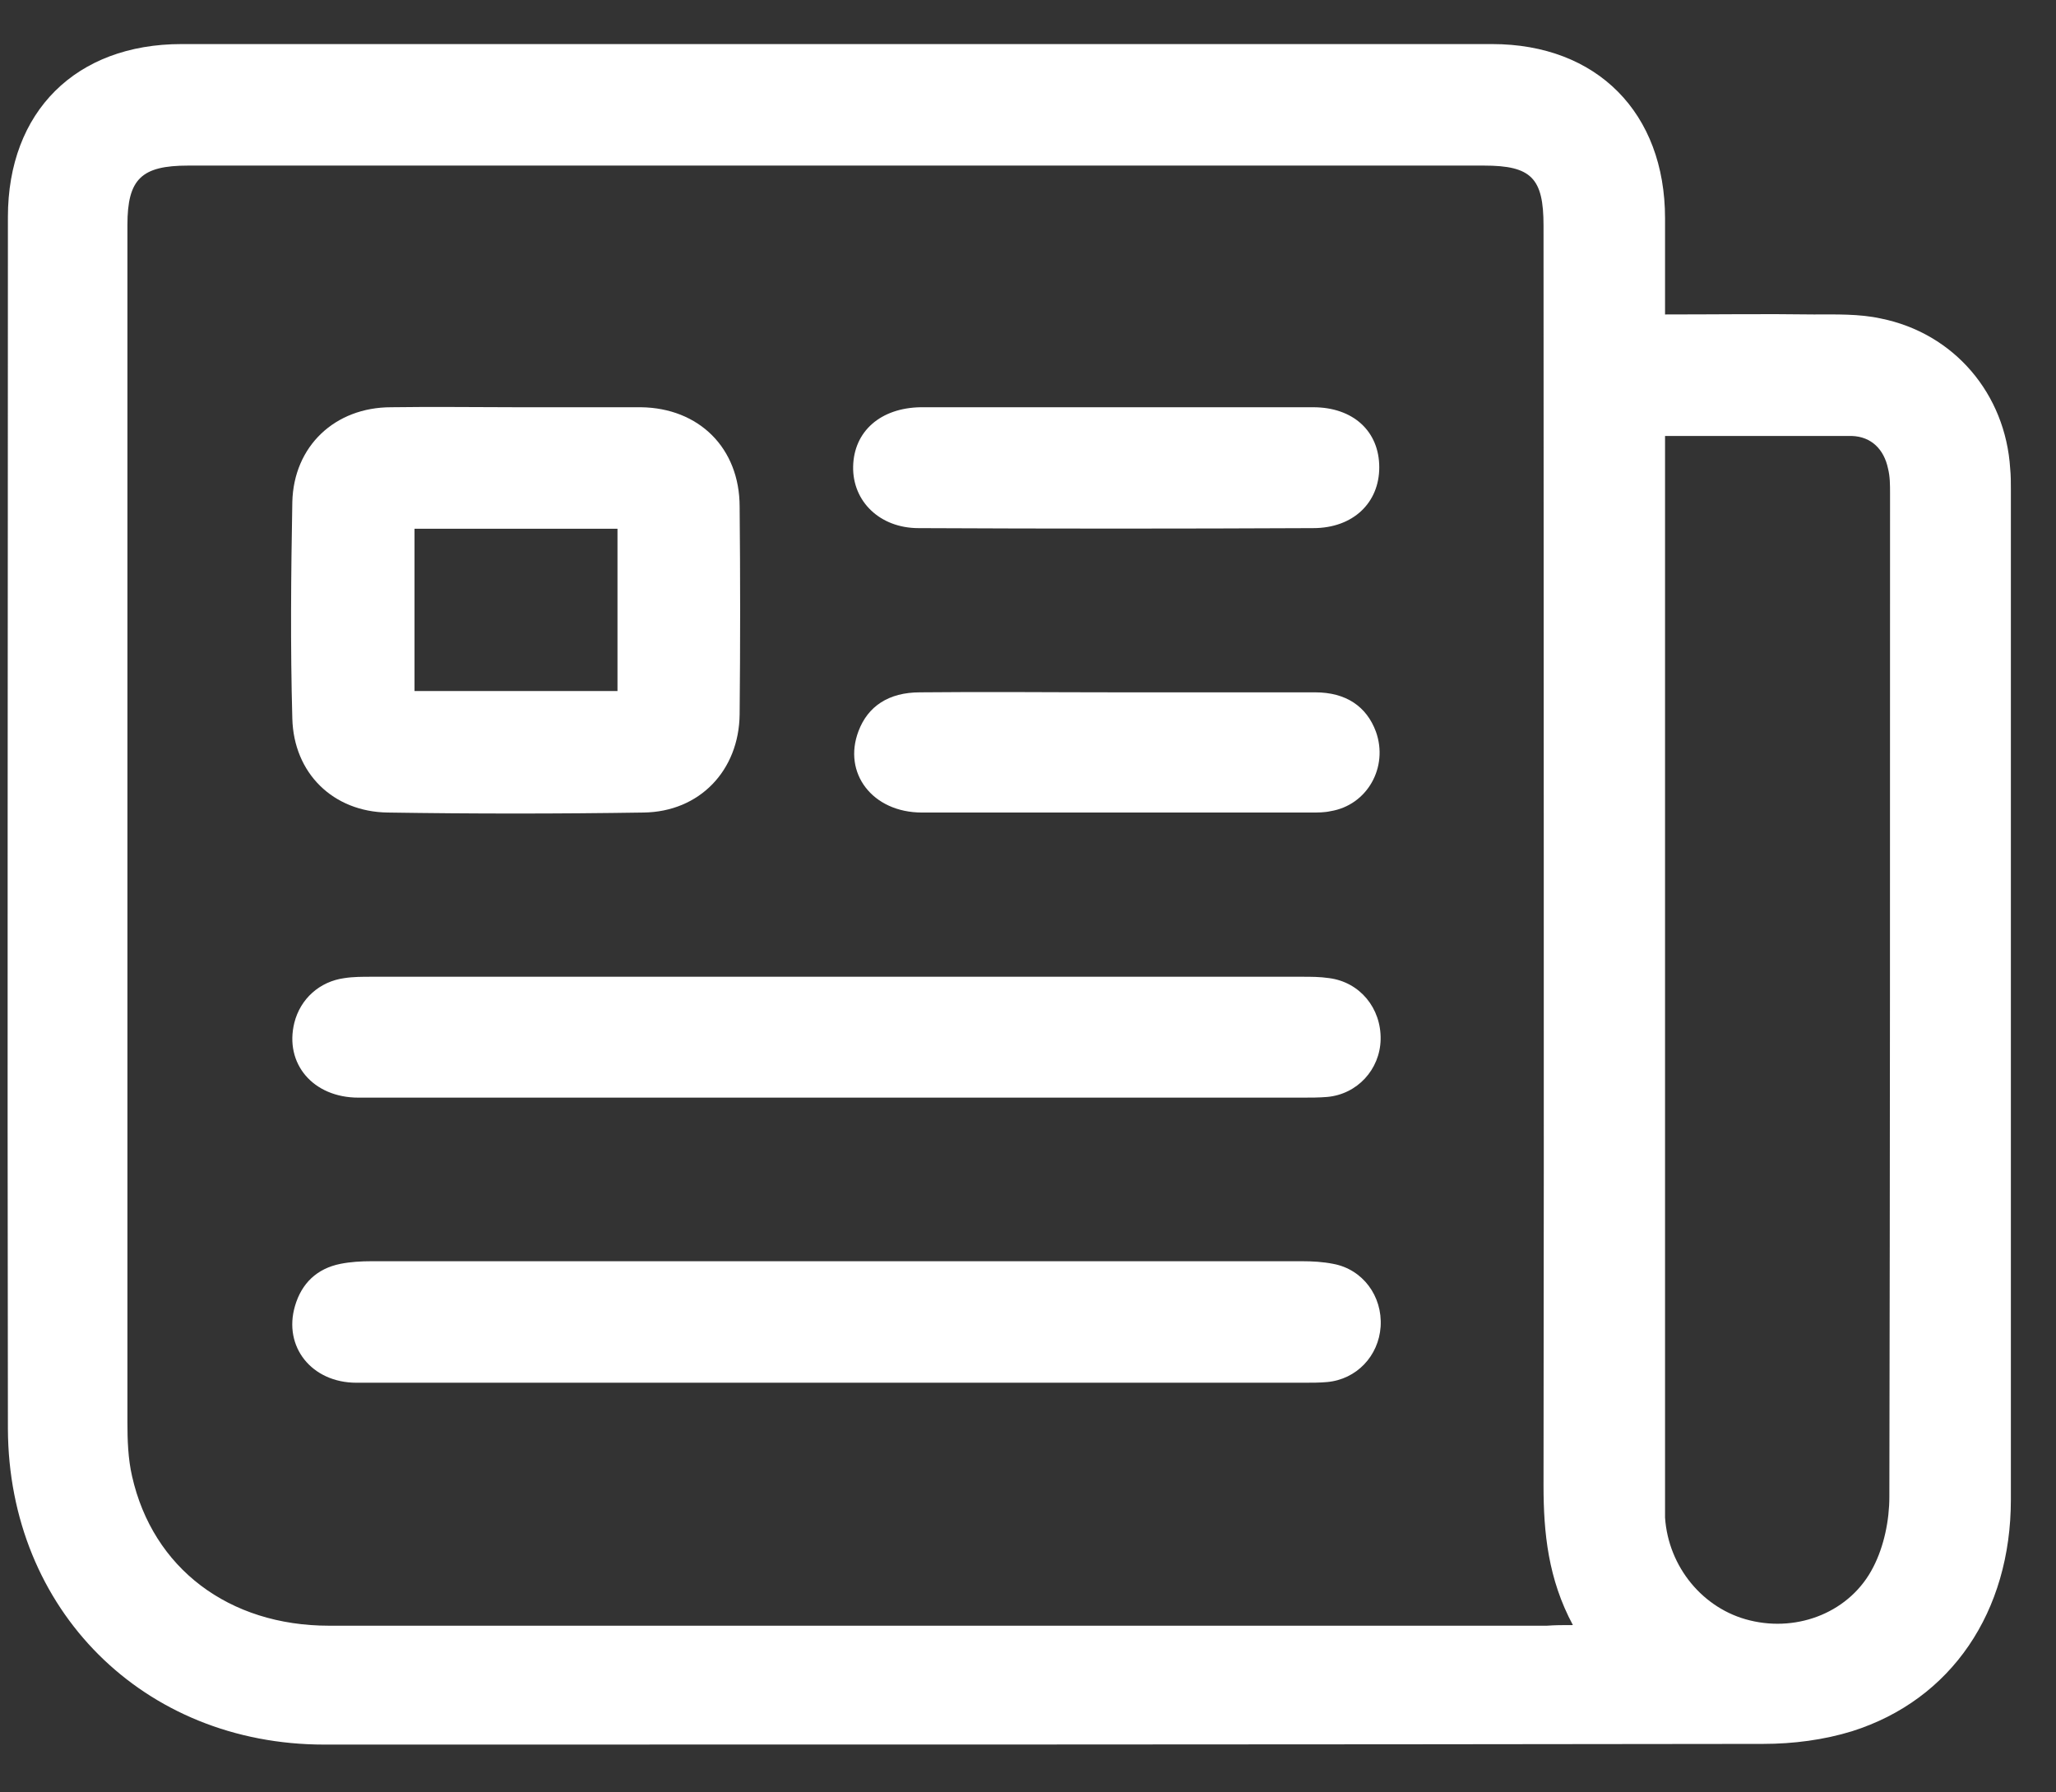 <svg width="39" height="34" viewBox="0 0 39 34" fill="none" xmlns="http://www.w3.org/2000/svg">
<rect x="0" y="0" width="39" height="34" fill="#333333" stroke="none"/>
<path d="M31.584 5.965C32.559 5.965 33.483 5.952 34.408 5.965C34.826 5.965 35.269 5.952 35.674 6.041C37.068 6.32 38.043 7.472 38.131 8.89C38.144 9.017 38.144 9.156 38.144 9.283C38.144 15.666 38.144 22.062 38.144 28.445C38.144 30.573 37.017 32.244 35.13 32.84C34.598 33.004 34.015 33.08 33.445 33.08C24.352 33.093 15.259 33.093 6.153 33.093C2.721 33.093 0.162 30.535 0.15 27.102C0.137 19.44 0.15 11.778 0.15 4.116C0.15 2.115 1.441 0.836 3.443 0.836C11.725 0.836 20.021 0.836 28.303 0.836C30.292 0.836 31.584 2.14 31.584 4.141C31.584 4.736 31.584 5.319 31.584 5.965ZM29.836 30.826C29.367 29.952 29.279 29.078 29.279 28.179C29.291 20.213 29.279 12.247 29.279 4.28C29.279 3.381 29.051 3.141 28.151 3.141C19.957 3.141 11.763 3.141 3.569 3.141C2.683 3.141 2.417 3.394 2.417 4.268C2.417 11.841 2.417 19.402 2.417 26.976C2.417 27.318 2.429 27.672 2.505 28.002C2.898 29.749 4.342 30.838 6.241 30.838C13.942 30.838 21.642 30.838 29.342 30.838C29.507 30.826 29.633 30.826 29.836 30.826ZM31.584 8.27C31.584 8.46 31.584 8.587 31.584 8.713C31.584 15.286 31.584 21.859 31.584 28.432C31.584 28.546 31.584 28.673 31.584 28.787C31.647 29.724 32.306 30.522 33.192 30.737C34.117 30.965 35.105 30.573 35.535 29.724C35.738 29.331 35.839 28.837 35.839 28.394C35.852 22.049 35.852 15.704 35.852 9.359C35.852 9.194 35.852 9.042 35.814 8.89C35.738 8.523 35.497 8.283 35.13 8.27C33.965 8.27 32.8 8.27 31.584 8.27Z" fill="white"/>
<path d="M9.813 7.725C10.598 7.725 11.383 7.725 12.156 7.725C13.258 7.738 14.03 8.498 14.03 9.612C14.043 10.93 14.043 12.234 14.03 13.551C14.018 14.615 13.271 15.4 12.207 15.413C10.586 15.438 8.964 15.438 7.356 15.413C6.318 15.4 5.57 14.666 5.545 13.627C5.507 12.259 5.52 10.892 5.545 9.524C5.57 8.46 6.356 7.725 7.419 7.725C8.217 7.713 9.015 7.725 9.813 7.725ZM7.863 13.108C9.167 13.108 10.434 13.108 11.713 13.108C11.713 12.069 11.713 11.056 11.713 10.03C10.421 10.03 9.154 10.03 7.863 10.03C7.863 11.056 7.863 12.069 7.863 13.108Z" fill="white"/>
<path d="M15.841 26.229C12.814 26.229 9.788 26.229 6.761 26.229C5.912 26.229 5.368 25.545 5.596 24.772C5.722 24.341 6.013 24.063 6.457 23.974C6.647 23.936 6.849 23.924 7.052 23.924C12.928 23.924 18.818 23.924 24.694 23.924C24.897 23.924 25.099 23.936 25.289 23.974C25.846 24.076 26.226 24.582 26.189 25.165C26.151 25.722 25.733 26.165 25.175 26.216C25.036 26.229 24.884 26.229 24.732 26.229C21.768 26.229 18.805 26.229 15.841 26.229Z" fill="white"/>
<path d="M15.879 20.821C12.852 20.821 9.826 20.821 6.799 20.821C5.937 20.821 5.393 20.175 5.583 19.402C5.697 18.946 6.064 18.617 6.533 18.554C6.697 18.528 6.875 18.528 7.052 18.528C12.928 18.528 18.818 18.528 24.694 18.528C24.871 18.528 25.036 18.528 25.213 18.554C25.796 18.63 26.201 19.124 26.189 19.719C26.176 20.289 25.745 20.757 25.175 20.808C25.023 20.821 24.859 20.821 24.694 20.821C21.743 20.821 18.818 20.821 15.879 20.821Z" fill="white"/>
<path d="M21.211 7.725C22.44 7.725 23.681 7.725 24.909 7.725C25.669 7.725 26.163 8.181 26.163 8.865C26.163 9.536 25.669 10.018 24.909 10.018C22.414 10.03 19.919 10.03 17.424 10.018C16.69 10.018 16.171 9.511 16.183 8.852C16.196 8.181 16.703 7.738 17.462 7.725C18.716 7.725 19.97 7.725 21.211 7.725Z" fill="white"/>
<path d="M21.211 13.133C22.453 13.133 23.706 13.133 24.947 13.133C25.53 13.133 25.923 13.399 26.1 13.88C26.34 14.552 25.935 15.274 25.239 15.387C25.125 15.413 24.998 15.413 24.884 15.413C22.415 15.413 19.945 15.413 17.488 15.413C16.551 15.413 15.981 14.666 16.285 13.868C16.462 13.399 16.855 13.133 17.45 13.133C18.691 13.12 19.957 13.133 21.211 13.133Z" fill="white"/>
</svg>
